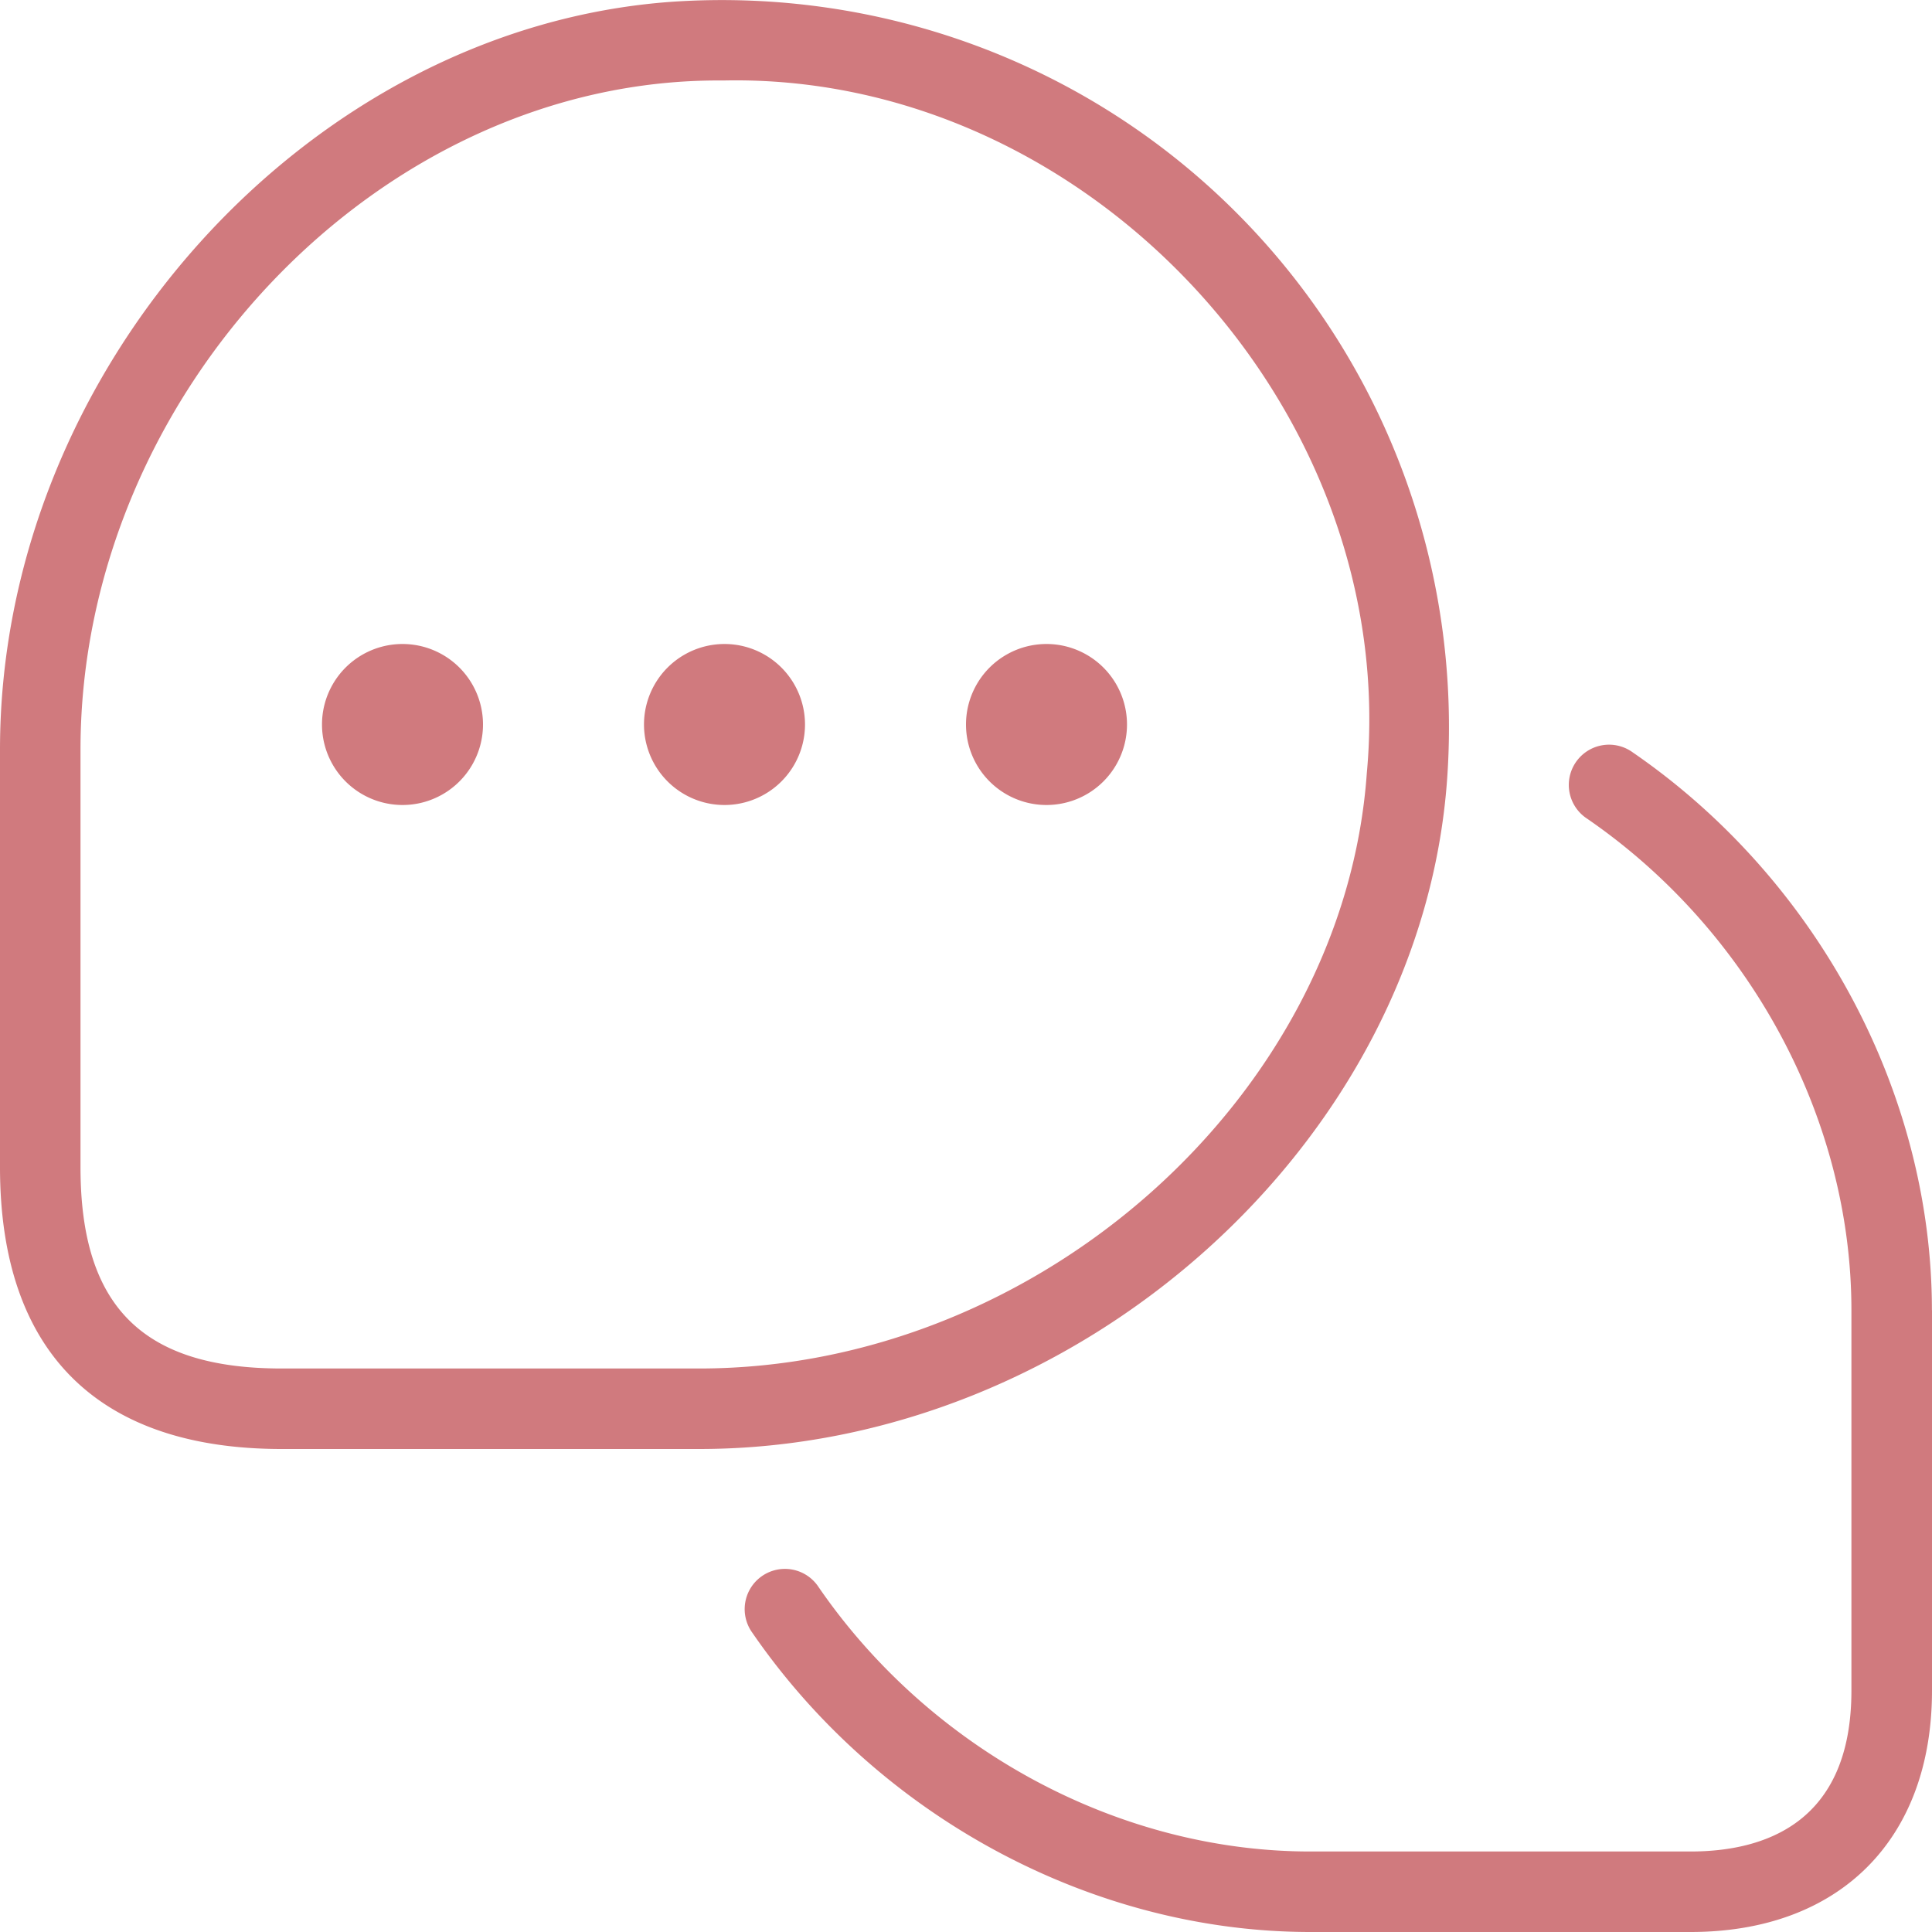 <svg xmlns="http://www.w3.org/2000/svg" version="1.1" xmlns:xlink="http://www.w3.org/1999/xlink" width="512" height="512" x="0" y="0" viewBox="0 0 24 24" style="enable-background:new 0 0 512 512" xml:space="preserve"><g><path d="M17.977 9.674c.185-2.62-.771-5.185-2.622-7.036S10.948-.155 8.348.022C3.823.343 0 4.597 0 9.312V14.5C0 16.79 1.21 18 3.5 18h5.185c4.718 0 8.974-3.812 9.292-8.326ZM8.685 17H3.5C1.771 17 1 16.229 1 14.5V9.312C1 4.9 4.719.96 8.984 1c4.522-.099 8.415 4.092 7.995 8.604C16.696 13.614 12.897 17 8.684 17ZM24 16.275v4.726C24 22.851 22.851 24 21 24h-4.722c-2.698 0-5.354-1.424-6.932-3.717a.5.5 0 1 1 .824-.566C11.563 21.742 13.903 23 16.277 23h4.722c.913 0 2-.347 2-1.999v-4.726c0-2.374-1.258-4.713-3.283-6.105a.5.5 0 1 1 .566-.824c2.292 1.576 3.717 4.231 3.717 6.93ZM10 9a1 1 0 1 1-2 0 1 1 0 0 1 2 0ZM6 9a1 1 0 1 1-2 0 1 1 0 0 1 2 0Zm8 0a1 1 0 1 1-2 0 1 1 0 0 1 2 0Z" fill="#d07a7e" opacity="1" data-original="#000000"></path></g></svg>